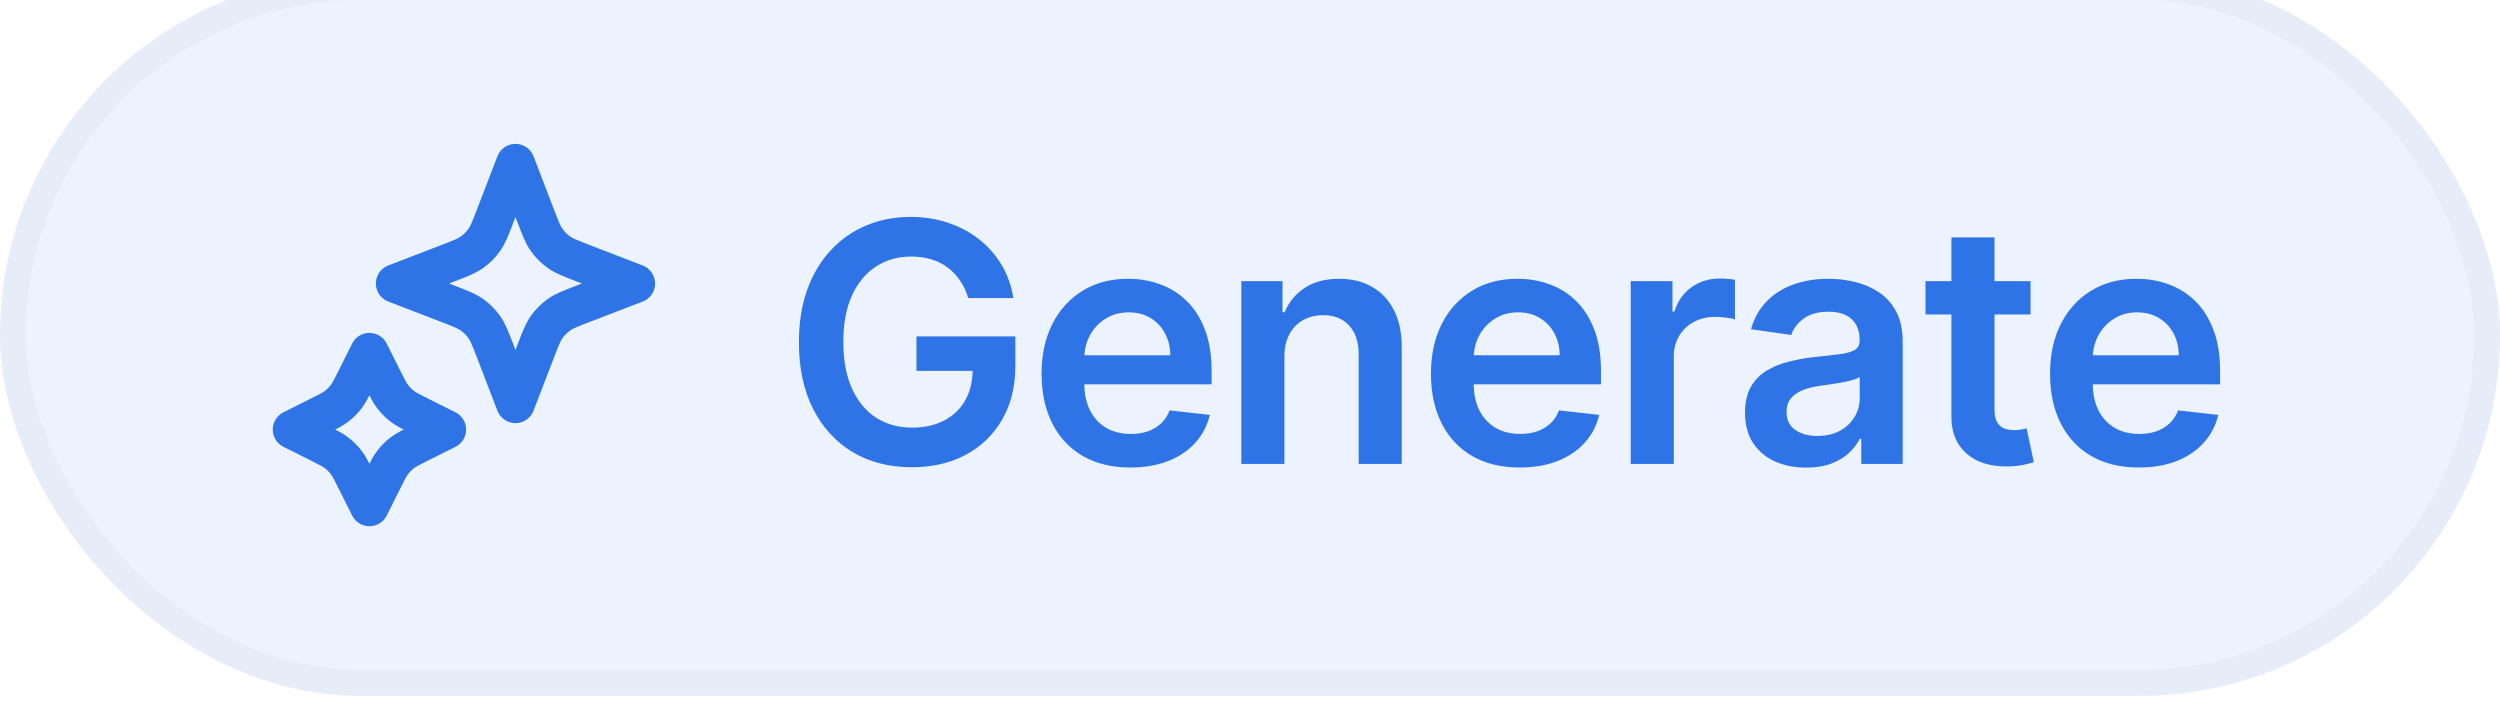 <svg width="97" height="28" viewBox="0 0 97 28" fill="none" xmlns="http://www.w3.org/2000/svg">
<g filter="url(#filter0_i_1_2181)">
<g clip-path="url(#clip0_1_2181)">
<rect width="97" height="28" rx="14" fill="#ECF3FF"/>
<rect x="0.5" y="0.5" width="96" height="27" rx="13.5" stroke="black" stroke-opacity="0.03"/>
<g clip-path="url(#clip1_1_2181)">
<path d="M14.334 14.667L14.857 15.713C15.034 16.067 15.122 16.244 15.24 16.397C15.345 16.533 15.467 16.655 15.603 16.76C15.757 16.878 15.934 16.967 16.288 17.144L17.334 17.667L16.288 18.19C15.934 18.367 15.757 18.455 15.603 18.573C15.467 18.678 15.345 18.8 15.24 18.936C15.122 19.09 15.034 19.267 14.857 19.621L14.334 20.667L13.81 19.621C13.633 19.267 13.545 19.09 13.427 18.936C13.322 18.8 13.2 18.678 13.064 18.573C12.91 18.455 12.733 18.367 12.379 18.19L11.334 17.667L12.379 17.144C12.733 16.967 12.91 16.878 13.064 16.76C13.2 16.655 13.322 16.533 13.427 16.397C13.545 16.244 13.633 16.067 13.81 15.713L14.334 14.667Z" stroke="#2E74E7" stroke-width="1.5" stroke-linecap="round" stroke-linejoin="round"/>
<path d="M20 7.333L20.786 9.376C20.974 9.865 21.068 10.11 21.214 10.315C21.344 10.497 21.503 10.656 21.685 10.786C21.891 10.932 22.135 11.026 22.624 11.214L24.667 12L22.624 12.786C22.135 12.974 21.891 13.068 21.685 13.214C21.503 13.344 21.344 13.503 21.214 13.685C21.068 13.89 20.974 14.135 20.786 14.624L20 16.667L19.214 14.624C19.026 14.135 18.932 13.89 18.786 13.685C18.657 13.503 18.497 13.344 18.315 13.214C18.11 13.068 17.865 12.974 17.376 12.786L15.334 12L17.376 11.214C17.865 11.026 18.11 10.932 18.315 10.786C18.497 10.656 18.657 10.497 18.786 10.315C18.932 10.11 19.026 9.865 19.214 9.376L20 7.333Z" stroke="#2E74E7" stroke-width="1.5" stroke-linecap="round" stroke-linejoin="round"/>
</g>
<path d="M37.572 12.565C37.495 12.315 37.389 12.092 37.254 11.895C37.121 11.695 36.961 11.524 36.774 11.383C36.589 11.241 36.377 11.135 36.137 11.064C35.897 10.99 35.635 10.954 35.352 10.954C34.844 10.954 34.392 11.081 33.995 11.337C33.597 11.592 33.285 11.968 33.057 12.463C32.833 12.956 32.72 13.556 32.72 14.264C32.72 14.977 32.833 15.582 33.057 16.078C33.282 16.573 33.594 16.95 33.995 17.209C34.395 17.464 34.859 17.592 35.389 17.592C35.869 17.592 36.284 17.5 36.635 17.315C36.989 17.13 37.261 16.869 37.452 16.53C37.643 16.189 37.739 15.789 37.739 15.33L38.126 15.39H35.559V14.051H39.396V15.187C39.396 15.996 39.224 16.696 38.879 17.287C38.534 17.878 38.06 18.334 37.457 18.654C36.854 18.971 36.161 19.129 35.38 19.129C34.508 19.129 33.744 18.934 33.085 18.543C32.43 18.149 31.917 17.59 31.548 16.867C31.182 16.141 30.998 15.279 30.998 14.282C30.998 13.519 31.106 12.837 31.322 12.237C31.54 11.637 31.845 11.127 32.236 10.709C32.627 10.287 33.085 9.967 33.611 9.749C34.138 9.527 34.71 9.416 35.329 9.416C35.852 9.416 36.34 9.493 36.792 9.647C37.245 9.798 37.646 10.013 37.997 10.293C38.351 10.573 38.642 10.906 38.87 11.29C39.097 11.675 39.247 12.1 39.317 12.565H37.572ZM43.857 19.139C43.146 19.139 42.532 18.991 42.015 18.695C41.501 18.397 41.106 17.975 40.829 17.43C40.552 16.883 40.413 16.238 40.413 15.496C40.413 14.767 40.552 14.127 40.829 13.576C41.109 13.022 41.5 12.591 42.002 12.283C42.503 11.972 43.093 11.817 43.77 11.817C44.207 11.817 44.619 11.887 45.007 12.029C45.398 12.168 45.742 12.383 46.041 12.675C46.343 12.968 46.58 13.34 46.752 13.793C46.924 14.242 47.01 14.777 47.01 15.399V15.912H41.198V14.785H45.408C45.405 14.465 45.336 14.18 45.201 13.931C45.065 13.679 44.876 13.48 44.633 13.336C44.393 13.191 44.113 13.119 43.793 13.119C43.451 13.119 43.151 13.202 42.892 13.368C42.634 13.531 42.432 13.746 42.288 14.014C42.146 14.279 42.074 14.57 42.071 14.887V15.87C42.071 16.282 42.146 16.636 42.297 16.932C42.448 17.224 42.659 17.449 42.929 17.606C43.2 17.76 43.517 17.837 43.88 17.837C44.124 17.837 44.344 17.803 44.541 17.735C44.738 17.664 44.908 17.561 45.053 17.426C45.198 17.29 45.307 17.123 45.381 16.923L46.941 17.098C46.843 17.51 46.655 17.87 46.378 18.178C46.104 18.483 45.753 18.72 45.325 18.889C44.898 19.055 44.408 19.139 43.857 19.139ZM49.835 14.845V19H48.164V11.909H49.761V13.114H49.845C50.008 12.717 50.268 12.402 50.625 12.168C50.985 11.934 51.43 11.817 51.959 11.817C52.448 11.817 52.874 11.921 53.238 12.131C53.604 12.34 53.887 12.643 54.087 13.04C54.29 13.437 54.39 13.919 54.387 14.485V19H52.716V14.744C52.716 14.27 52.593 13.899 52.347 13.631C52.104 13.363 51.767 13.229 51.336 13.229C51.043 13.229 50.783 13.294 50.556 13.423C50.331 13.55 50.154 13.733 50.025 13.973C49.898 14.213 49.835 14.504 49.835 14.845ZM58.965 19.139C58.254 19.139 57.64 18.991 57.123 18.695C56.609 18.397 56.214 17.975 55.937 17.43C55.66 16.883 55.521 16.238 55.521 15.496C55.521 14.767 55.66 14.127 55.937 13.576C56.217 13.022 56.608 12.591 57.109 12.283C57.611 11.972 58.2 11.817 58.878 11.817C59.315 11.817 59.727 11.887 60.115 12.029C60.506 12.168 60.85 12.383 61.149 12.675C61.45 12.968 61.688 13.34 61.86 13.793C62.032 14.242 62.118 14.777 62.118 15.399V15.912H56.306V14.785H60.516C60.513 14.465 60.444 14.18 60.309 13.931C60.173 13.679 59.984 13.48 59.741 13.336C59.501 13.191 59.221 13.119 58.901 13.119C58.559 13.119 58.259 13.202 58 13.368C57.742 13.531 57.54 13.746 57.396 14.014C57.254 14.279 57.182 14.57 57.179 14.887V15.87C57.179 16.282 57.254 16.636 57.405 16.932C57.556 17.224 57.767 17.449 58.037 17.606C58.308 17.76 58.625 17.837 58.988 17.837C59.231 17.837 59.452 17.803 59.648 17.735C59.846 17.664 60.016 17.561 60.161 17.426C60.306 17.29 60.415 17.123 60.489 16.923L62.049 17.098C61.951 17.51 61.763 17.87 61.486 18.178C61.212 18.483 60.861 18.72 60.433 18.889C60.005 19.055 59.516 19.139 58.965 19.139ZM63.272 19V11.909H64.892V13.091H64.966C65.096 12.682 65.317 12.366 65.631 12.145C65.948 11.92 66.31 11.807 66.716 11.807C66.808 11.807 66.911 11.812 67.025 11.821C67.142 11.828 67.239 11.838 67.316 11.854V13.391C67.245 13.366 67.133 13.345 66.979 13.326C66.828 13.305 66.682 13.294 66.541 13.294C66.236 13.294 65.962 13.36 65.719 13.492C65.479 13.622 65.29 13.802 65.151 14.033C65.013 14.264 64.943 14.53 64.943 14.831V19H63.272ZM70.08 19.143C69.631 19.143 69.226 19.063 68.866 18.903C68.509 18.74 68.226 18.5 68.016 18.183C67.81 17.866 67.707 17.475 67.707 17.01C67.707 16.61 67.781 16.279 67.929 16.018C68.076 15.756 68.278 15.547 68.533 15.39C68.789 15.233 69.077 15.114 69.397 15.034C69.72 14.951 70.054 14.891 70.398 14.854C70.814 14.811 71.151 14.773 71.409 14.739C71.668 14.702 71.856 14.647 71.973 14.573C72.093 14.496 72.153 14.377 72.153 14.217V14.19C72.153 13.842 72.05 13.573 71.843 13.382C71.637 13.191 71.34 13.095 70.953 13.095C70.543 13.095 70.218 13.185 69.978 13.363C69.741 13.542 69.581 13.753 69.498 13.996L67.938 13.774C68.061 13.343 68.264 12.983 68.547 12.694C68.83 12.402 69.177 12.183 69.586 12.038C69.995 11.891 70.448 11.817 70.943 11.817C71.285 11.817 71.625 11.857 71.963 11.937C72.302 12.017 72.611 12.149 72.891 12.334C73.171 12.515 73.396 12.763 73.565 13.077C73.738 13.391 73.824 13.783 73.824 14.254V19H72.217V18.026H72.162C72.06 18.223 71.917 18.408 71.733 18.58C71.551 18.749 71.322 18.886 71.045 18.991C70.771 19.092 70.449 19.143 70.08 19.143ZM70.514 17.915C70.849 17.915 71.14 17.849 71.386 17.717C71.633 17.581 71.822 17.403 71.954 17.181C72.09 16.959 72.157 16.718 72.157 16.456V15.621C72.105 15.664 72.016 15.704 71.89 15.741C71.766 15.778 71.628 15.81 71.474 15.838C71.32 15.865 71.168 15.89 71.017 15.912C70.866 15.933 70.736 15.952 70.625 15.967C70.375 16.001 70.152 16.056 69.955 16.133C69.758 16.21 69.603 16.318 69.489 16.456C69.375 16.592 69.318 16.767 69.318 16.983C69.318 17.29 69.431 17.523 69.655 17.68C69.88 17.837 70.166 17.915 70.514 17.915ZM78.785 11.909V13.202H74.709V11.909H78.785ZM75.715 10.21H77.386V16.867C77.386 17.092 77.42 17.264 77.488 17.384C77.559 17.501 77.651 17.581 77.765 17.624C77.879 17.667 78.005 17.689 78.144 17.689C78.248 17.689 78.344 17.681 78.43 17.666C78.519 17.65 78.587 17.637 78.633 17.624L78.914 18.931C78.825 18.962 78.697 18.995 78.531 19.032C78.368 19.069 78.168 19.091 77.931 19.097C77.513 19.109 77.135 19.046 76.8 18.908C76.465 18.766 76.198 18.548 76.001 18.252C75.808 17.957 75.712 17.587 75.715 17.144V10.21ZM82.986 19.139C82.275 19.139 81.661 18.991 81.144 18.695C80.63 18.397 80.234 17.975 79.957 17.43C79.68 16.883 79.542 16.238 79.542 15.496C79.542 14.767 79.68 14.127 79.957 13.576C80.237 13.022 80.628 12.591 81.13 12.283C81.632 11.972 82.221 11.817 82.898 11.817C83.335 11.817 83.748 11.887 84.135 12.029C84.526 12.168 84.871 12.383 85.169 12.675C85.471 12.968 85.708 13.34 85.88 13.793C86.053 14.242 86.139 14.777 86.139 15.399V15.912H80.327V14.785H84.537C84.534 14.465 84.465 14.18 84.329 13.931C84.194 13.679 84.004 13.48 83.761 13.336C83.521 13.191 83.241 13.119 82.921 13.119C82.58 13.119 82.279 13.202 82.021 13.368C81.763 13.531 81.561 13.746 81.416 14.014C81.275 14.279 81.202 14.57 81.199 14.887V15.87C81.199 16.282 81.275 16.636 81.425 16.932C81.576 17.224 81.787 17.449 82.058 17.606C82.329 17.76 82.646 17.837 83.009 17.837C83.252 17.837 83.472 17.803 83.669 17.735C83.866 17.664 84.037 17.561 84.181 17.426C84.326 17.29 84.435 17.123 84.509 16.923L86.07 17.098C85.971 17.51 85.783 17.87 85.506 18.178C85.233 18.483 84.882 18.72 84.454 18.889C84.026 19.055 83.537 19.139 82.986 19.139Z" fill="#2E74E7"/>
</g>
</g>
<defs>
<filter id="filter0_i_1_2181" x="0" y="-1" width="97" height="29" filterUnits="userSpaceOnUse" color-interpolation-filters="sRGB">
<feFlood flood-opacity="0" result="BackgroundImageFix"/>
<feBlend mode="normal" in="SourceGraphic" in2="BackgroundImageFix" result="shape"/>
<feColorMatrix in="SourceAlpha" type="matrix" values="0 0 0 0 0 0 0 0 0 0 0 0 0 0 0 0 0 0 127 0" result="hardAlpha"/>
<feOffset dy="-1"/>
<feGaussianBlur stdDeviation="2"/>
<feComposite in2="hardAlpha" operator="arithmetic" k2="-1" k3="1"/>
<feColorMatrix type="matrix" values="0 0 0 0 0 0 0 0 0 0 0 0 0 0 0 0 0 0 0.05 0"/>
<feBlend mode="normal" in2="shape" result="effect1_innerShadow_1_2181"/>
</filter>
<clipPath id="clip0_1_2181">
<rect width="97" height="28" rx="14" fill="white"/>
</clipPath>
<clipPath id="clip1_1_2181">
<rect width="16" height="16" fill="white" transform="translate(10 6)"/>
</clipPath>
</defs>
</svg>
